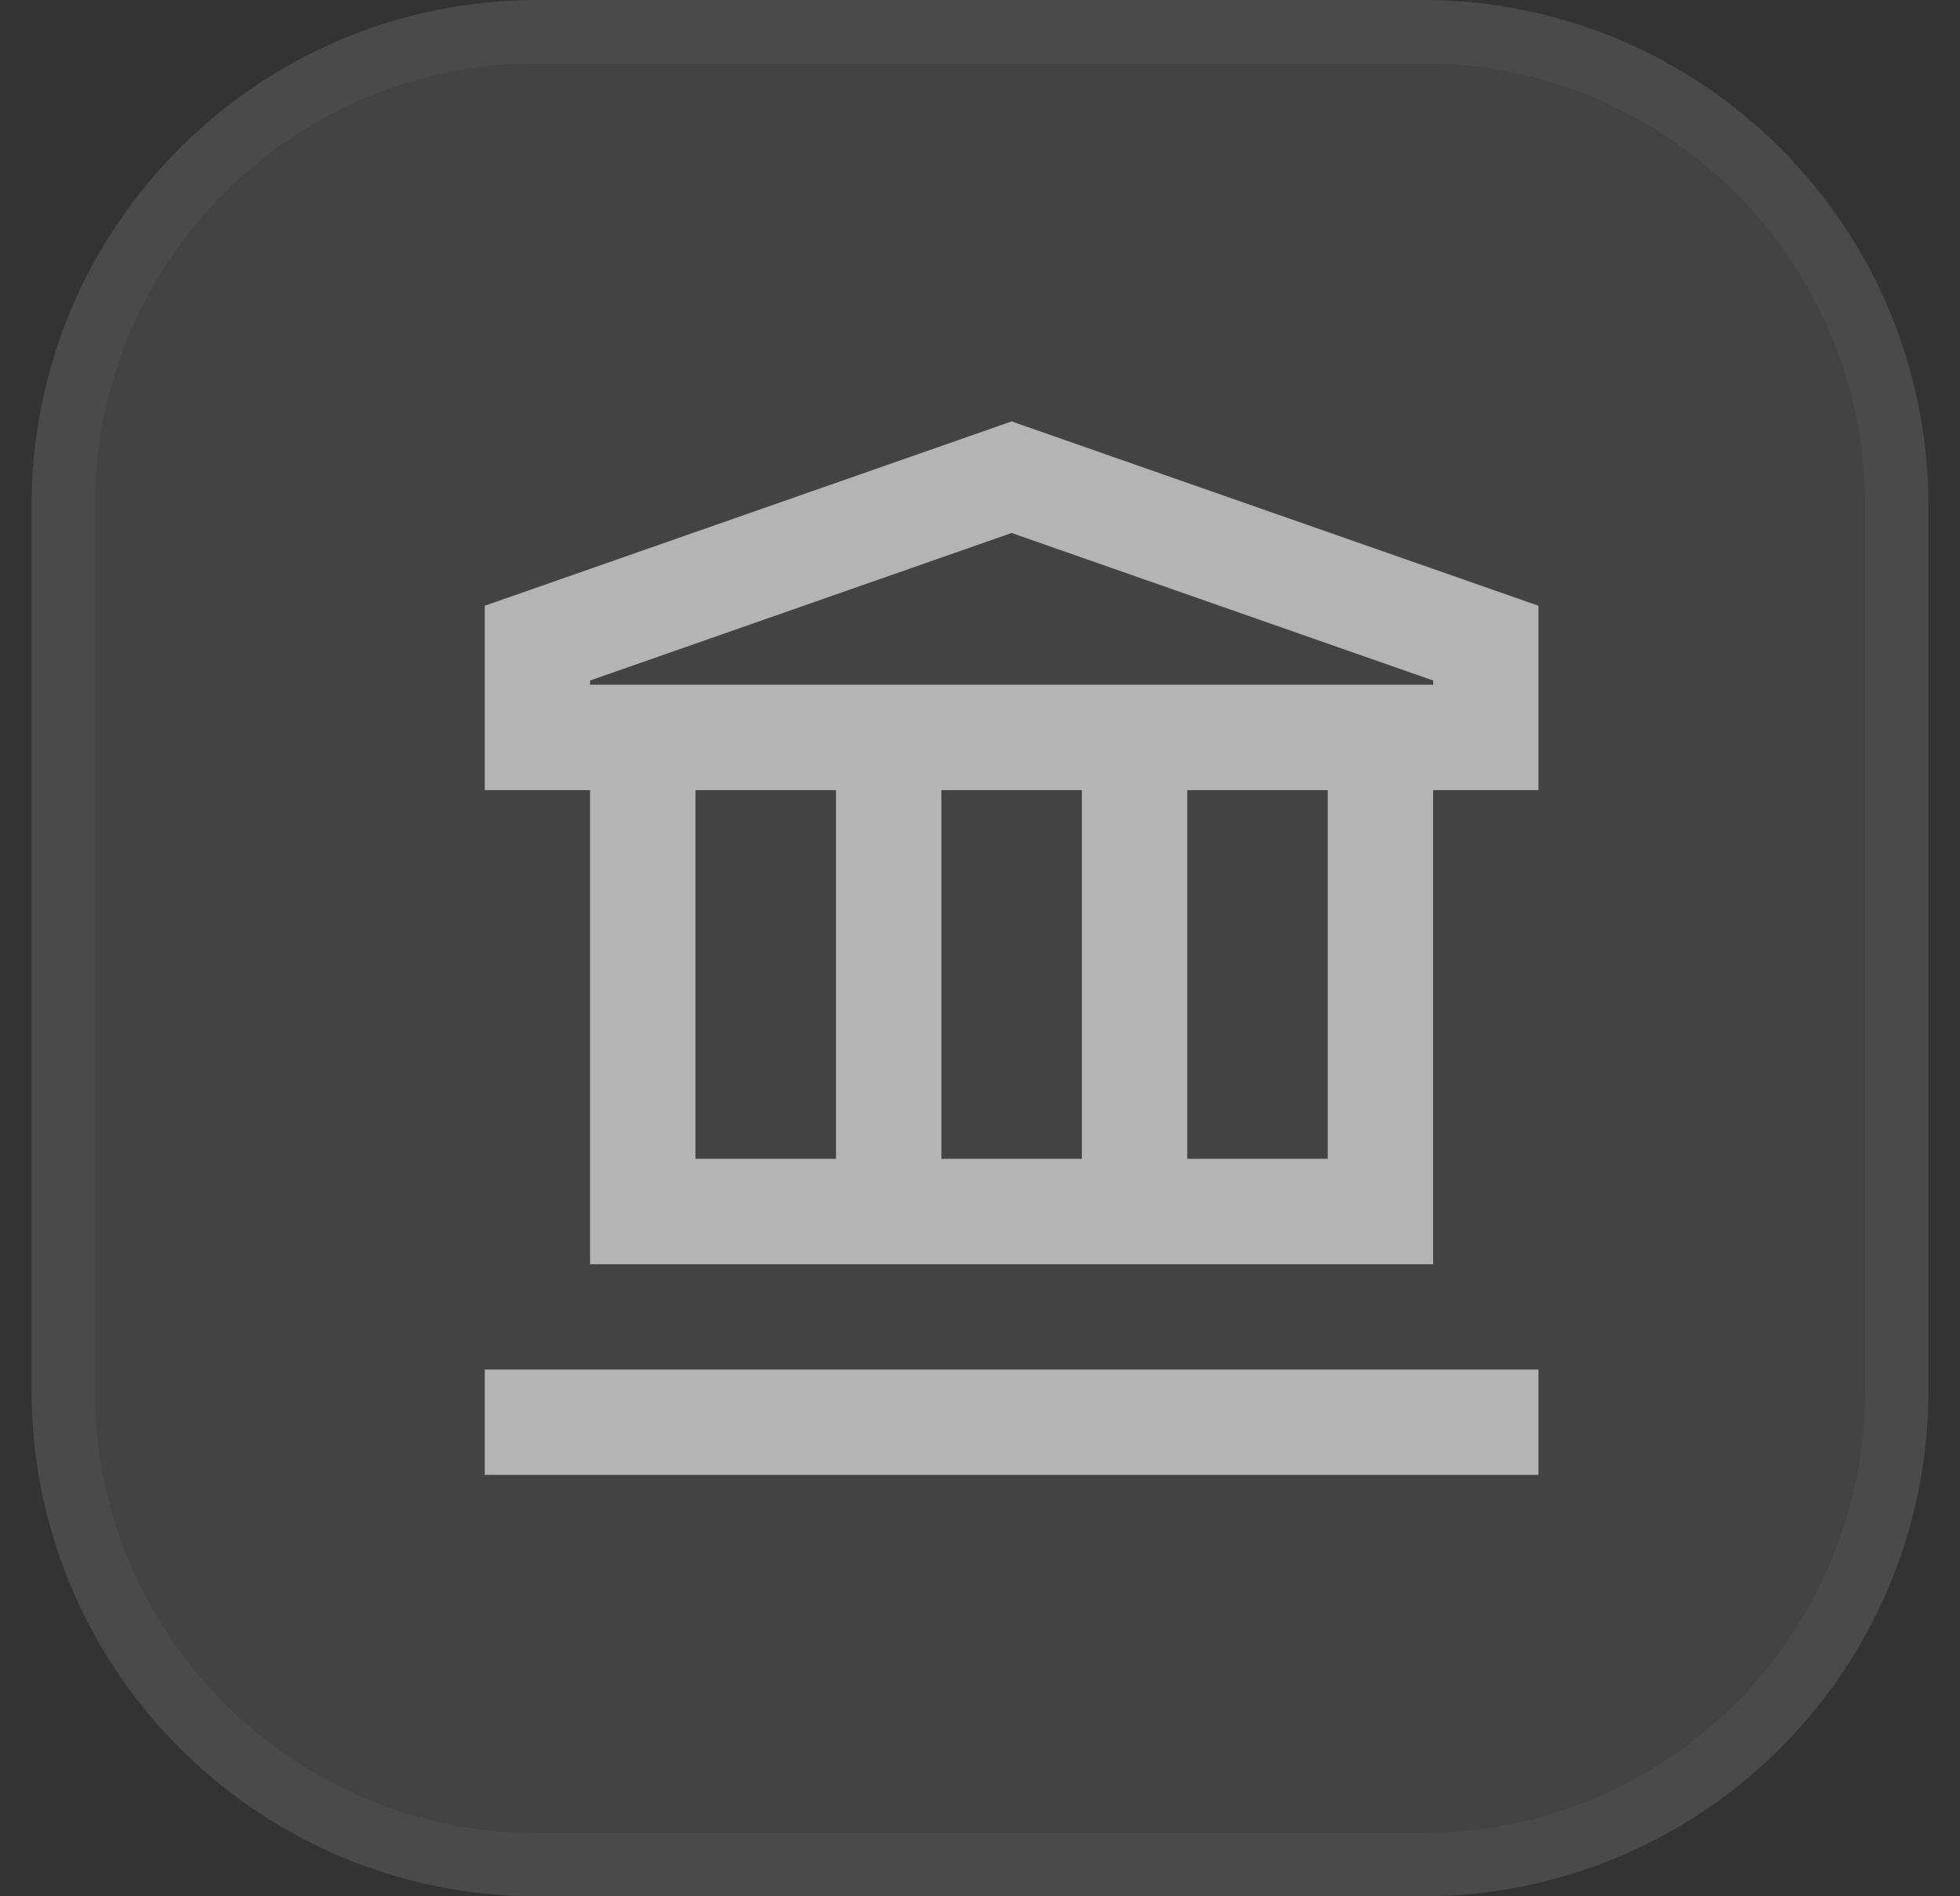 <svg xmlns="http://www.w3.org/2000/svg" fill="none" viewBox="0 0 31 30" height="30" width="31">
<rect x="0" y="0" width="31" height="30" fill="#333333" stroke="none"/>
<g clip-path="url(#clip0_4013_126393)">
<path fill-opacity="0.08" fill="white" d="M22.5 0H8.5C4.082 0 0.5 3.582 0.5 8V22C0.5 26.418 4.082 30 8.5 30H22.5C26.918 30 30.5 26.418 30.5 22V8C30.5 3.582 26.918 0 22.5 0Z"></path>
<path stroke-opacity="0.04" stroke="white" d="M22.5 0.5H8.5C4.358 0.5 1 3.858 1 8V22C1 26.142 4.358 29.5 8.5 29.5H22.5C26.642 29.5 30 26.142 30 22V8C30 3.858 26.642 0.5 22.5 0.5Z"></path>
<path fill-opacity="0.6" fill="white" d="M22.667 10.766L16 8.432L9.333 10.766V10.833H11H13.222H13.222H14.889H14.889H17.111H17.111H18.778H18.778H21H22.667H22.667V10.766ZM14.889 18.333V12.5H17.111V18.333H14.889ZM14.889 20H17.111H17.111H18.778H18.778H21H22.667V18.333V12.5H22.667H24.333V10.833V9.583L16 6.667L7.667 9.583V10.833V12.5H9.333V18.333V20H11H13.222H13.222H14.889H14.889ZM21 18.333H18.778V12.5H21V18.333ZM11 12.5H13.222V18.333H11V12.5ZM24.333 23.333V21.667H7.667V23.333H24.333Z" clip-rule="evenodd" fill-rule="evenodd"></path>
</g>
<defs>
<clipPath id="clip0_4013_126393">
<rect fill="white" height="30" width="31"></rect>
</clipPath>
</defs>
</svg>
